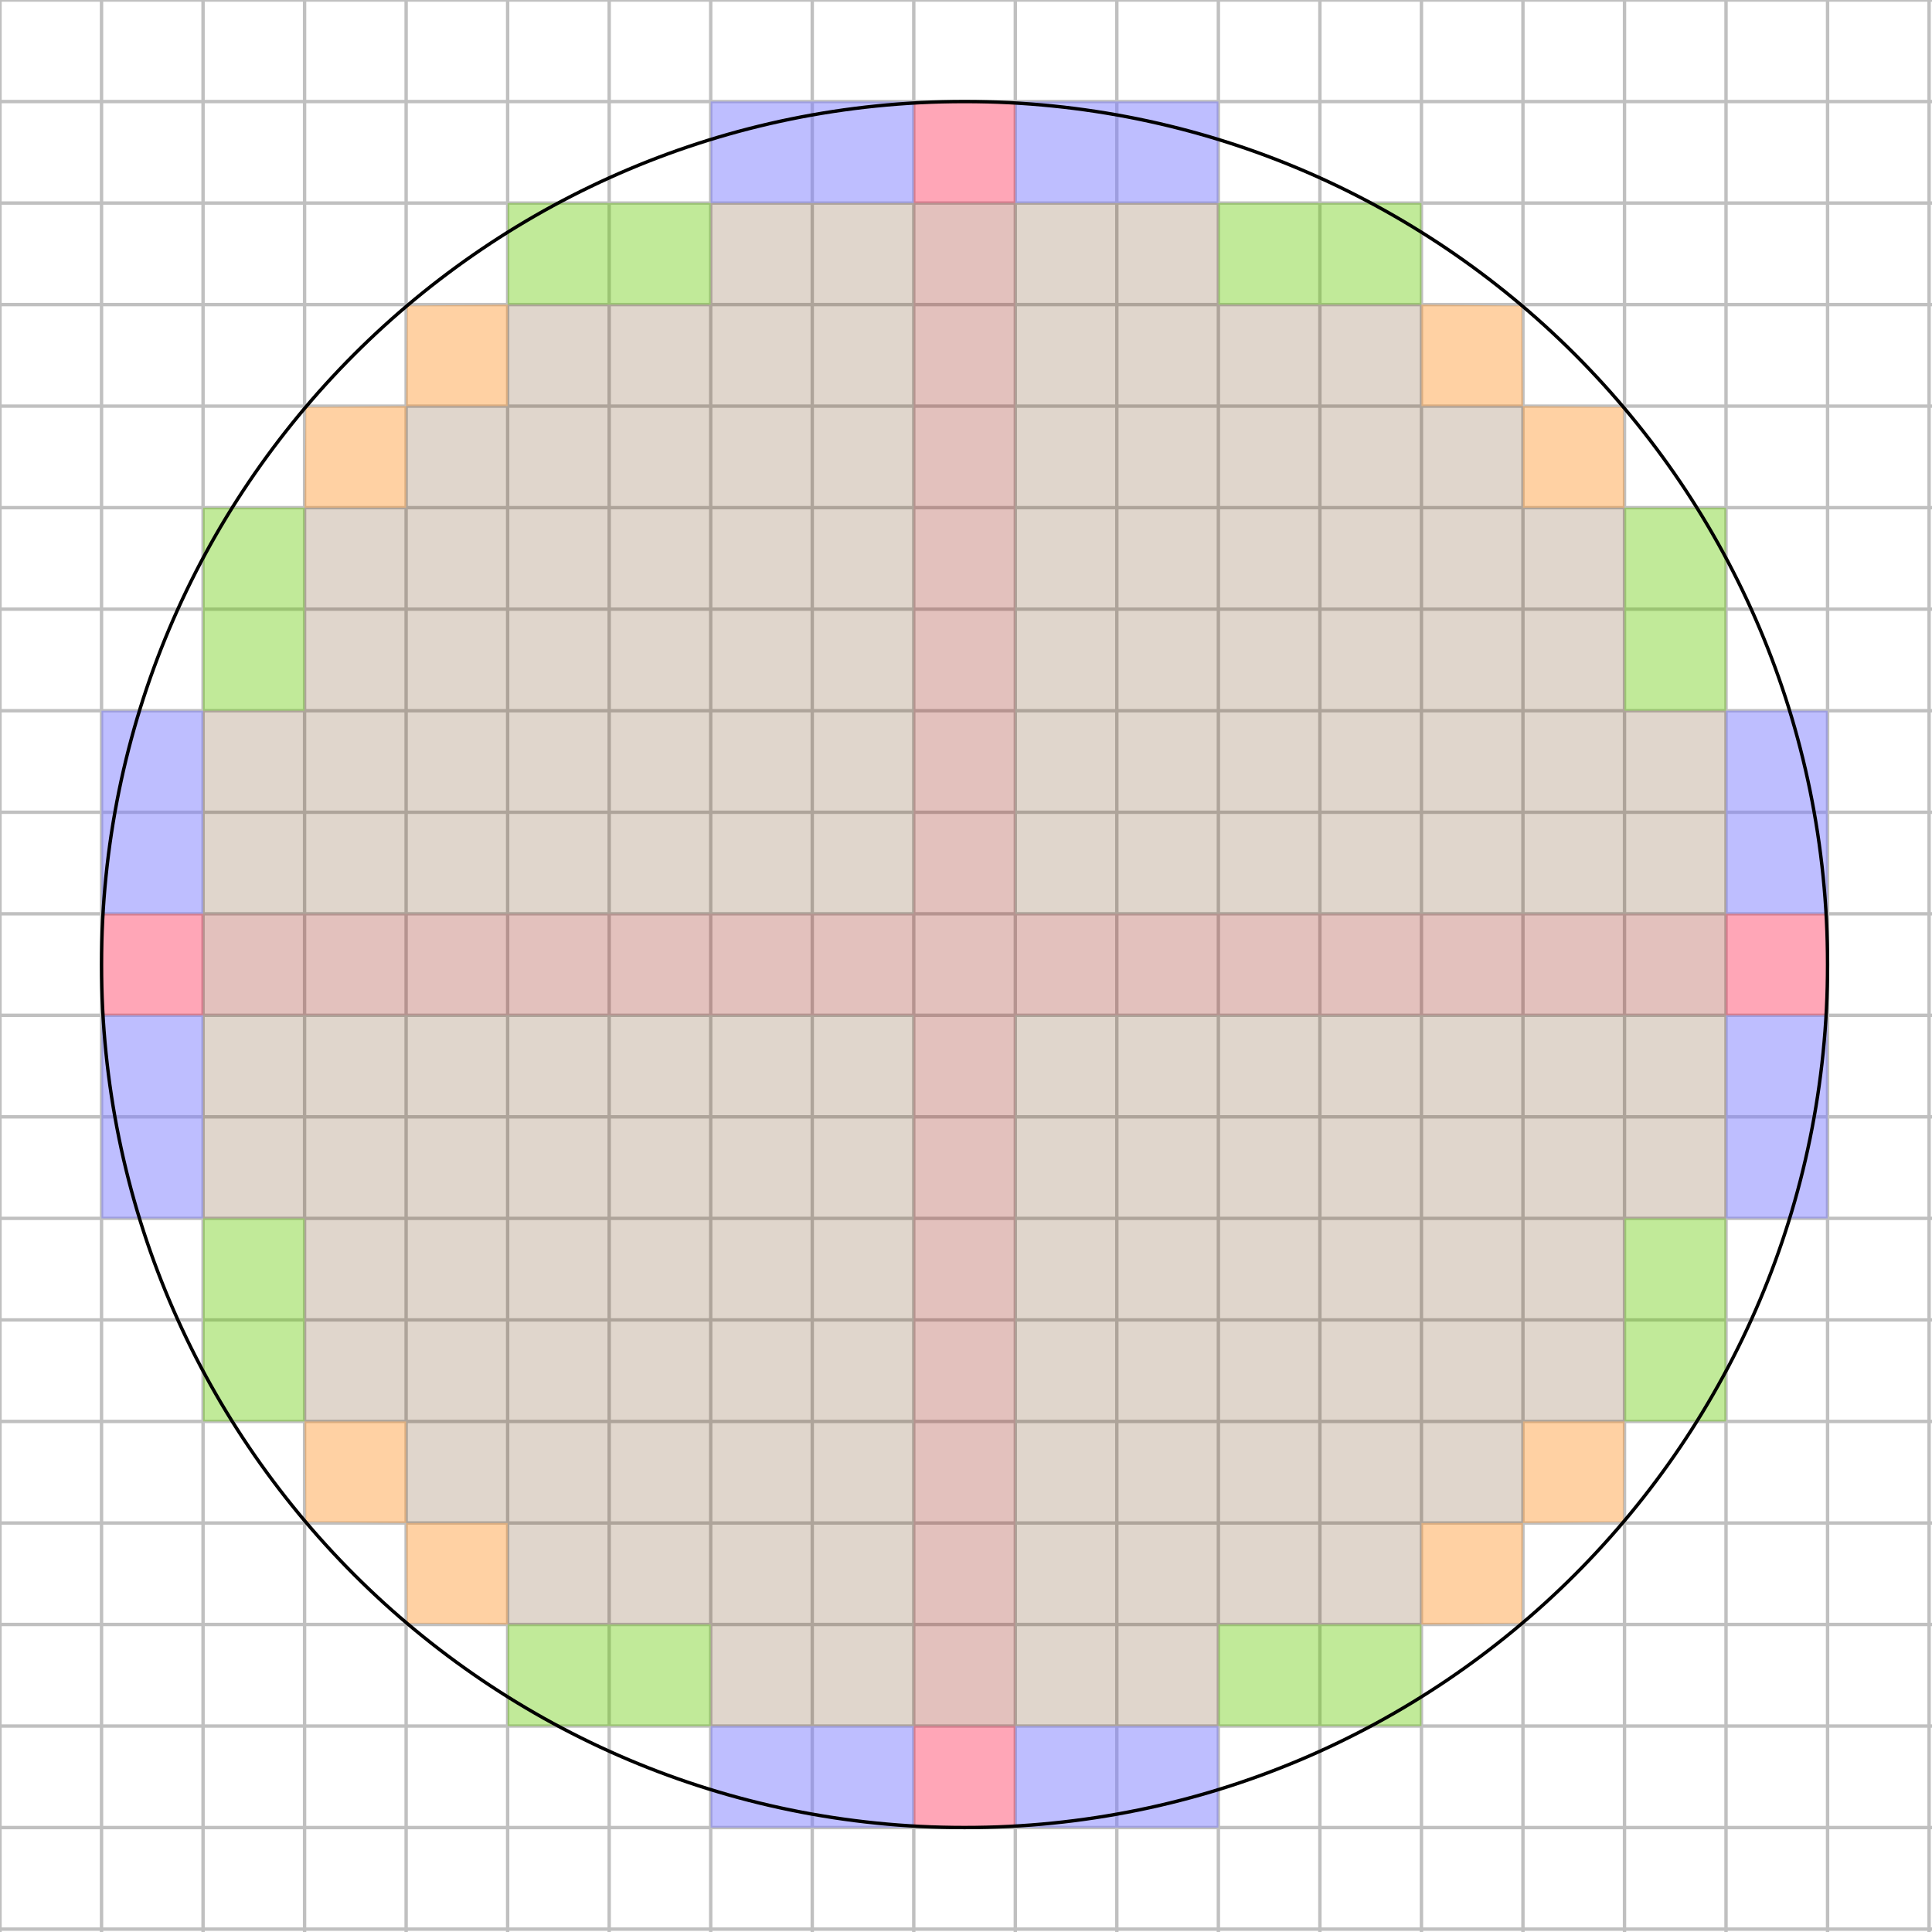 <?xml version="1.0" encoding="ISO-8859-1" standalone="no"?>

<svg 
     version="1.1"
     baseProfile="full"
     xmlns="http://www.w3.org/2000/svg"
     xmlns:xlink="http://www.w3.org/1999/xlink"
     xmlns:ev="http://www.w3.org/2001/xml-events"
     width="15.25cm"
     height="15.25cm"
     viewBox="0 0 570 570"
     >
<title>

</title>
<g stroke-linejoin="miter" stroke-dashoffset="0" stroke-dasharray="none" stroke-width="1" stroke-miterlimit="10.000" stroke-linecap="square">
<g transform="matrix(1, 0, 0, 1, -119.03, -51.134)">
<clipPath id="clip2f9fef1c-bd59-4b96-a3de-fbc8d031db8b">
  <path d="M 119.03 51.134 L 119.03 622.13 L 690.03 622.13 L 690.03 51.134 z"/>
</clipPath>
<g clip-path="url(#clip1)">
<g stroke-linejoin="round" stroke-linecap="round" fill="none" stroke-opacity="1" stroke="#c0c0c0">
  <path d="M 29.165 0 L 29.165 667.00"/>
</g> <!-- drawing style -->
</g> <!-- clip1 -->
</g> <!-- transform -->
<g transform="matrix(1, 0, 0, 1, -119.03, -51.134)">
<clipPath id="clipac7e18ec-954a-4763-b111-9cb7a0ea0db7">
  <path d="M 119.03 51.134 L 119.03 622.13 L 690.03 622.13 L 690.03 51.134 z"/>
</clipPath>
<g clip-path="url(#clip2)">
<g stroke-linejoin="round" stroke-linecap="round" fill="none" stroke-opacity="1" stroke="#c0c0c0">
  <path d="M 29.165 0 L 29.165 667.00"/>
</g> <!-- drawing style -->
</g> <!-- clip2 -->
</g> <!-- transform -->
<g transform="matrix(1, 0, 0, 1, -119.03, -51.134)">
<clipPath id="clipf5215e75-d8a5-4ca7-9282-029e4250404e">
  <path d="M 119.03 51.134 L 119.03 622.13 L 690.03 622.13 L 690.03 51.134 z"/>
</clipPath>
<g clip-path="url(#clip3)">
<g stroke-linejoin="round" stroke-linecap="round" fill="none" stroke-opacity="1" stroke="#c0c0c0">
  <path d="M 59.120 0 L 59.120 667.00"/>
</g> <!-- drawing style -->
</g> <!-- clip3 -->
</g> <!-- transform -->
<g transform="matrix(1, 0, 0, 1, -119.03, -51.134)">
<clipPath id="clipaca82d6b-e960-48c3-a874-822d32ba5f57">
  <path d="M 119.03 51.134 L 119.03 622.13 L 690.03 622.13 L 690.03 51.134 z"/>
</clipPath>
<g clip-path="url(#clip4)">
<g stroke-linejoin="round" stroke-linecap="round" fill="none" stroke-opacity="1" stroke="#c0c0c0">
  <path d="M 89.075 0 L 89.075 667.00"/>
</g> <!-- drawing style -->
</g> <!-- clip4 -->
</g> <!-- transform -->
<g transform="matrix(1, 0, 0, 1, -119.03, -51.134)">
<clipPath id="clipb36957e6-8655-4981-bb9d-2da8aa8bea0a">
  <path d="M 119.03 51.134 L 119.03 622.13 L 690.03 622.13 L 690.03 51.134 z"/>
</clipPath>
<g clip-path="url(#clip5)">
<g stroke-linejoin="round" stroke-linecap="round" fill="none" stroke-opacity="1" stroke="#c0c0c0">
  <path d="M 119.03 0 L 119.03 667.00"/>
</g> <!-- drawing style -->
</g> <!-- clip5 -->
</g> <!-- transform -->
<g transform="matrix(1, 0, 0, 1, -119.03, -51.134)">
<clipPath id="clipe8538e18-6ef3-445e-9487-332aeecc2efb">
  <path d="M 119.03 51.134 L 119.03 622.13 L 690.03 622.13 L 690.03 51.134 z"/>
</clipPath>
<g clip-path="url(#clip6)">
<g stroke-linejoin="round" stroke-linecap="round" fill="none" stroke-opacity="1" stroke="#c0c0c0">
  <path d="M 148.98 0 L 148.98 667.00"/>
</g> <!-- drawing style -->
</g> <!-- clip6 -->
</g> <!-- transform -->
<g transform="matrix(1, 0, 0, 1, -119.03, -51.134)">
<clipPath id="clip38d28d8c-3eea-4f9e-a009-b1a739459d5d">
  <path d="M 119.03 51.134 L 119.03 622.13 L 690.03 622.13 L 690.03 51.134 z"/>
</clipPath>
<g clip-path="url(#clip7)">
<g stroke-linejoin="round" stroke-linecap="round" fill="none" stroke-opacity="1" stroke="#c0c0c0">
  <path d="M 178.94 0 L 178.94 667.00"/>
</g> <!-- drawing style -->
</g> <!-- clip7 -->
</g> <!-- transform -->
<g transform="matrix(1, 0, 0, 1, -119.03, -51.134)">
<clipPath id="clip1df8bf58-2ebd-4359-94c4-cc96a26b5f9d">
  <path d="M 119.03 51.134 L 119.03 622.13 L 690.03 622.13 L 690.03 51.134 z"/>
</clipPath>
<g clip-path="url(#clip8)">
<g stroke-linejoin="round" stroke-linecap="round" fill="none" stroke-opacity="1" stroke="#c0c0c0">
  <path d="M 208.89 0 L 208.89 667.00"/>
</g> <!-- drawing style -->
</g> <!-- clip8 -->
</g> <!-- transform -->
<g transform="matrix(1, 0, 0, 1, -119.03, -51.134)">
<clipPath id="clip8402a32d-2a49-49a5-add9-2419db0f03f6">
  <path d="M 119.03 51.134 L 119.03 622.13 L 690.03 622.13 L 690.03 51.134 z"/>
</clipPath>
<g clip-path="url(#clip9)">
<g stroke-linejoin="round" stroke-linecap="round" fill="none" stroke-opacity="1" stroke="#c0c0c0">
  <path d="M 238.85 0 L 238.85 667.00"/>
</g> <!-- drawing style -->
</g> <!-- clip9 -->
</g> <!-- transform -->
<g transform="matrix(1, 0, 0, 1, -119.03, -51.134)">
<clipPath id="clip5f8af25c-4233-489e-b140-8a2f3838960f">
  <path d="M 119.03 51.134 L 119.03 622.13 L 690.03 622.13 L 690.03 51.134 z"/>
</clipPath>
<g clip-path="url(#clip10)">
<g stroke-linejoin="round" stroke-linecap="round" fill="none" stroke-opacity="1" stroke="#c0c0c0">
  <path d="M 268.80 0 L 268.80 667.00"/>
</g> <!-- drawing style -->
</g> <!-- clip10 -->
</g> <!-- transform -->
<g transform="matrix(1, 0, 0, 1, -119.03, -51.134)">
<clipPath id="clip5c6e42e7-6423-419a-8783-e6ff0f475c03">
  <path d="M 119.03 51.134 L 119.03 622.13 L 690.03 622.13 L 690.03 51.134 z"/>
</clipPath>
<g clip-path="url(#clip11)">
<g stroke-linejoin="round" stroke-linecap="round" fill="none" stroke-opacity="1" stroke="#c0c0c0">
  <path d="M 298.76 0 L 298.76 667.00"/>
</g> <!-- drawing style -->
</g> <!-- clip11 -->
</g> <!-- transform -->
<g transform="matrix(1, 0, 0, 1, -119.03, -51.134)">
<clipPath id="clipbf2f82d5-600e-4fce-9e50-c31de8aca3f7">
  <path d="M 119.03 51.134 L 119.03 622.13 L 690.03 622.13 L 690.03 51.134 z"/>
</clipPath>
<g clip-path="url(#clip12)">
<g stroke-linejoin="round" stroke-linecap="round" fill="none" stroke-opacity="1" stroke="#c0c0c0">
  <path d="M 328.71 0 L 328.71 667.00"/>
</g> <!-- drawing style -->
</g> <!-- clip12 -->
</g> <!-- transform -->
<g transform="matrix(1, 0, 0, 1, -119.03, -51.134)">
<clipPath id="clip9cb1bc14-2fdc-4bba-bd01-2ec374cf372b">
  <path d="M 119.03 51.134 L 119.03 622.13 L 690.03 622.13 L 690.03 51.134 z"/>
</clipPath>
<g clip-path="url(#clip13)">
<g stroke-linejoin="round" stroke-linecap="round" fill="none" stroke-opacity="1" stroke="#c0c0c0">
  <path d="M 358.67 0 L 358.67 667.00"/>
</g> <!-- drawing style -->
</g> <!-- clip13 -->
</g> <!-- transform -->
<g transform="matrix(1, 0, 0, 1, -119.03, -51.134)">
<clipPath id="clip424713f2-e9c7-4164-92b7-972a3ff213a1">
  <path d="M 119.03 51.134 L 119.03 622.13 L 690.03 622.13 L 690.03 51.134 z"/>
</clipPath>
<g clip-path="url(#clip14)">
<g stroke-linejoin="round" stroke-linecap="round" fill="none" stroke-opacity="1" stroke="#c0c0c0">
  <path d="M 388.62 0 L 388.62 667.00"/>
</g> <!-- drawing style -->
</g> <!-- clip14 -->
</g> <!-- transform -->
<g transform="matrix(1, 0, 0, 1, -119.03, -51.134)">
<clipPath id="clip91d2e7bf-e79e-440a-9cb1-67a9702c3266">
  <path d="M 119.03 51.134 L 119.03 622.13 L 690.03 622.13 L 690.03 51.134 z"/>
</clipPath>
<g clip-path="url(#clip15)">
<g stroke-linejoin="round" stroke-linecap="round" fill="none" stroke-opacity="1" stroke="#c0c0c0">
  <path d="M 418.58 0 L 418.58 667.00"/>
</g> <!-- drawing style -->
</g> <!-- clip15 -->
</g> <!-- transform -->
<g transform="matrix(1, 0, 0, 1, -119.03, -51.134)">
<clipPath id="clip4b338c77-d696-46c0-bcd4-8b57dd846c1f">
  <path d="M 119.03 51.134 L 119.03 622.13 L 690.03 622.13 L 690.03 51.134 z"/>
</clipPath>
<g clip-path="url(#clip16)">
<g stroke-linejoin="round" stroke-linecap="round" fill="none" stroke-opacity="1" stroke="#c0c0c0">
  <path d="M 448.53 0 L 448.53 667.00"/>
</g> <!-- drawing style -->
</g> <!-- clip16 -->
</g> <!-- transform -->
<g transform="matrix(1, 0, 0, 1, -119.03, -51.134)">
<clipPath id="clip7dd41eec-dc2b-4498-b327-4f2f3a2dabfa">
  <path d="M 119.03 51.134 L 119.03 622.13 L 690.03 622.13 L 690.03 51.134 z"/>
</clipPath>
<g clip-path="url(#clip17)">
<g stroke-linejoin="round" stroke-linecap="round" fill="none" stroke-opacity="1" stroke="#c0c0c0">
  <path d="M 478.49 0 L 478.49 667.00"/>
</g> <!-- drawing style -->
</g> <!-- clip17 -->
</g> <!-- transform -->
<g transform="matrix(1, 0, 0, 1, -119.03, -51.134)">
<clipPath id="clip57da2e55-0f52-4234-a5cd-2f016764dd97">
  <path d="M 119.03 51.134 L 119.03 622.13 L 690.03 622.13 L 690.03 51.134 z"/>
</clipPath>
<g clip-path="url(#clip18)">
<g stroke-linejoin="round" stroke-linecap="round" fill="none" stroke-opacity="1" stroke="#c0c0c0">
  <path d="M 508.44 0 L 508.44 667.00"/>
</g> <!-- drawing style -->
</g> <!-- clip18 -->
</g> <!-- transform -->
<g transform="matrix(1, 0, 0, 1, -119.03, -51.134)">
<clipPath id="clip4ffd0e75-1564-480d-8e25-72dab06c70fa">
  <path d="M 119.03 51.134 L 119.03 622.13 L 690.03 622.13 L 690.03 51.134 z"/>
</clipPath>
<g clip-path="url(#clip19)">
<g stroke-linejoin="round" stroke-linecap="round" fill="none" stroke-opacity="1" stroke="#c0c0c0">
  <path d="M 538.40 0 L 538.40 667.00"/>
</g> <!-- drawing style -->
</g> <!-- clip19 -->
</g> <!-- transform -->
<g transform="matrix(1, 0, 0, 1, -119.03, -51.134)">
<clipPath id="clipcead3dbd-8282-4315-b6a8-a619f077823d">
  <path d="M 119.03 51.134 L 119.03 622.13 L 690.03 622.13 L 690.03 51.134 z"/>
</clipPath>
<g clip-path="url(#clip20)">
<g stroke-linejoin="round" stroke-linecap="round" fill="none" stroke-opacity="1" stroke="#c0c0c0">
  <path d="M 568.35 0 L 568.35 667.00"/>
</g> <!-- drawing style -->
</g> <!-- clip20 -->
</g> <!-- transform -->
<g transform="matrix(1, 0, 0, 1, -119.03, -51.134)">
<clipPath id="clip4c4483cd-c75f-4086-81ed-29121f2cdb15">
  <path d="M 119.03 51.134 L 119.03 622.13 L 690.03 622.13 L 690.03 51.134 z"/>
</clipPath>
<g clip-path="url(#clip21)">
<g stroke-linejoin="round" stroke-linecap="round" fill="none" stroke-opacity="1" stroke="#c0c0c0">
  <path d="M 598.31 0 L 598.31 667.00"/>
</g> <!-- drawing style -->
</g> <!-- clip21 -->
</g> <!-- transform -->
<g transform="matrix(1, 0, 0, 1, -119.03, -51.134)">
<clipPath id="clip3df530d2-08ab-480e-8408-25d57caca2e5">
  <path d="M 119.03 51.134 L 119.03 622.13 L 690.03 622.13 L 690.03 51.134 z"/>
</clipPath>
<g clip-path="url(#clip22)">
<g stroke-linejoin="round" stroke-linecap="round" fill="none" stroke-opacity="1" stroke="#c0c0c0">
  <path d="M 628.26 0 L 628.26 667.00"/>
</g> <!-- drawing style -->
</g> <!-- clip22 -->
</g> <!-- transform -->
<g transform="matrix(1, 0, 0, 1, -119.03, -51.134)">
<clipPath id="clip644cca67-110b-4bba-9ba7-985b41048502">
  <path d="M 119.03 51.134 L 119.03 622.13 L 690.03 622.13 L 690.03 51.134 z"/>
</clipPath>
<g clip-path="url(#clip23)">
<g stroke-linejoin="round" stroke-linecap="round" fill="none" stroke-opacity="1" stroke="#c0c0c0">
  <path d="M 658.22 0 L 658.22 667.00"/>
</g> <!-- drawing style -->
</g> <!-- clip23 -->
</g> <!-- transform -->
<g transform="matrix(1, 0, 0, 1, -119.03, -51.134)">
<clipPath id="clipc928fd44-c7f8-4f6f-b91e-5289f8212657">
  <path d="M 119.03 51.134 L 119.03 622.13 L 690.03 622.13 L 690.03 51.134 z"/>
</clipPath>
<g clip-path="url(#clip24)">
<g stroke-linejoin="round" stroke-linecap="round" fill="none" stroke-opacity="1" stroke="#c0c0c0">
  <path d="M 688.17 0 L 688.17 667.00"/>
</g> <!-- drawing style -->
</g> <!-- clip24 -->
</g> <!-- transform -->
<g transform="matrix(1, 0, 0, 1, -119.03, -51.134)">
<clipPath id="clipc69ee4a0-e6b0-4a7e-86b9-b4d1466b0bdc">
  <path d="M 119.03 51.134 L 119.03 622.13 L 690.03 622.13 L 690.03 51.134 z"/>
</clipPath>
<g clip-path="url(#clip25)">
<g stroke-linejoin="round" stroke-linecap="round" fill="none" stroke-opacity="1" stroke="#c0c0c0">
  <path d="M 718.13 0 L 718.13 667.00"/>
</g> <!-- drawing style -->
</g> <!-- clip25 -->
</g> <!-- transform -->
<g transform="matrix(1, 0, 0, 1, -119.03, -51.134)">
<clipPath id="clipa68a9c1f-862e-444d-a3b1-c5a7e6ec51c0">
  <path d="M 119.03 51.134 L 119.03 622.13 L 690.03 622.13 L 690.03 51.134 z"/>
</clipPath>
<g clip-path="url(#clip26)">
<g stroke-linejoin="round" stroke-linecap="round" fill="none" stroke-opacity="1" stroke="#c0c0c0">
  <path d="M 748.08 0 L 748.08 667.00"/>
</g> <!-- drawing style -->
</g> <!-- clip26 -->
</g> <!-- transform -->
<g transform="matrix(1, 0, 0, 1, -119.03, -51.134)">
<clipPath id="clip85771683-1d08-4d02-a852-93935c5bfb36">
  <path d="M 119.03 51.134 L 119.03 622.13 L 690.03 622.13 L 690.03 51.134 z"/>
</clipPath>
<g clip-path="url(#clip27)">
<g stroke-linejoin="round" stroke-linecap="round" fill="none" stroke-opacity="1" stroke="#c0c0c0">
  <path d="M 778.04 0 L 778.04 667.00"/>
</g> <!-- drawing style -->
</g> <!-- clip27 -->
</g> <!-- transform -->
<g transform="matrix(1, 0, 0, 1, -119.03, -51.134)">
<clipPath id="clipa99c08a3-d38e-4d7b-a5ce-74bcd8d6d508">
  <path d="M 119.03 51.134 L 119.03 622.13 L 690.03 622.13 L 690.03 51.134 z"/>
</clipPath>
<g clip-path="url(#clip28)">
<g stroke-linejoin="round" stroke-linecap="round" fill="none" stroke-opacity="1" stroke="#c0c0c0">
  <path d="M 807.99 0 L 807.99 667.00"/>
</g> <!-- drawing style -->
</g> <!-- clip28 -->
</g> <!-- transform -->
<g transform="matrix(1, 0, 0, 1, -119.03, -51.134)">
<clipPath id="clipe1ea1e7e-abc8-4633-b2e7-4cd767c1f82a">
  <path d="M 119.03 51.134 L 119.03 622.13 L 690.03 622.13 L 690.03 51.134 z"/>
</clipPath>
<g clip-path="url(#clip29)">
<g stroke-linejoin="round" stroke-linecap="round" fill="none" stroke-opacity="1" stroke="#c0c0c0">
  <path d="M 837.95 0 L 837.95 667.00"/>
</g> <!-- drawing style -->
</g> <!-- clip29 -->
</g> <!-- transform -->
<g transform="matrix(1, 0, 0, 1, -119.03, -51.134)">
<clipPath id="clip1c32efec-7d2d-4c6a-87cd-2da61384ebe8">
  <path d="M 119.03 51.134 L 119.03 622.13 L 690.03 622.13 L 690.03 51.134 z"/>
</clipPath>
<g clip-path="url(#clip30)">
<g stroke-linejoin="round" stroke-linecap="round" fill="none" stroke-opacity="1" stroke="#c0c0c0">
  <path d="M 867.90 0 L 867.90 667.00"/>
</g> <!-- drawing style -->
</g> <!-- clip30 -->
</g> <!-- transform -->
<g transform="matrix(1, 0, 0, 1, -119.03, -51.134)">
<clipPath id="clip5fd1d545-ac89-49bc-80e6-4dfd726214b1">
  <path d="M 119.03 51.134 L 119.03 622.13 L 690.03 622.13 L 690.03 51.134 z"/>
</clipPath>
<g clip-path="url(#clip31)">
<g stroke-linejoin="round" stroke-linecap="round" fill="none" stroke-opacity="1" stroke="#c0c0c0">
  <path d="M 897.86 0 L 897.86 667.00"/>
</g> <!-- drawing style -->
</g> <!-- clip31 -->
</g> <!-- transform -->
<g transform="matrix(1, 0, 0, 1, -119.03, -51.134)">
<clipPath id="clipbb54076e-a095-4dcc-a860-3bf13e02a6c1">
  <path d="M 119.03 51.134 L 119.03 622.13 L 690.03 622.13 L 690.03 51.134 z"/>
</clipPath>
<g clip-path="url(#clip32)">
<g stroke-linejoin="round" stroke-linecap="round" fill="none" stroke-opacity="1" stroke="#c0c0c0">
  <path d="M 927.81 0 L 927.81 667.00"/>
</g> <!-- drawing style -->
</g> <!-- clip32 -->
</g> <!-- transform -->
<g transform="matrix(1, 0, 0, 1, -119.03, -51.134)">
<clipPath id="clipfa1d03d2-da47-43ab-99a5-f92026641bc9">
  <path d="M 119.03 51.134 L 119.03 622.13 L 690.03 622.13 L 690.03 51.134 z"/>
</clipPath>
<g clip-path="url(#clip33)">
<g stroke-linejoin="round" stroke-linecap="round" fill="none" stroke-opacity="1" stroke="#c0c0c0">
  <path d="M 957.77 0 L 957.77 667.00"/>
</g> <!-- drawing style -->
</g> <!-- clip33 -->
</g> <!-- transform -->
<g transform="matrix(1, 0, 0, 1, -119.03, -51.134)">
<clipPath id="clip4936e9ac-40a7-4b0e-b158-3a6c3a395e33">
  <path d="M 119.03 51.134 L 119.03 622.13 L 690.03 622.13 L 690.03 51.134 z"/>
</clipPath>
<g clip-path="url(#clip34)">
<g stroke-linejoin="round" stroke-linecap="round" fill="none" stroke-opacity="1" stroke="#c0c0c0">
  <path d="M 987.73 0 L 987.73 667.00"/>
</g> <!-- drawing style -->
</g> <!-- clip34 -->
</g> <!-- transform -->
<g transform="matrix(1, 0, 0, 1, -119.03, -51.134)">
<clipPath id="clipe4732239-00c3-4458-9ef4-de684a0495ce">
  <path d="M 119.03 51.134 L 119.03 622.13 L 690.03 622.13 L 690.03 51.134 z"/>
</clipPath>
<g clip-path="url(#clip35)">
<g stroke-linejoin="round" stroke-linecap="round" fill="none" stroke-opacity="1" stroke="#c0c0c0">
  <path d="M 1017.7 0 L 1017.7 667.00"/>
</g> <!-- drawing style -->
</g> <!-- clip35 -->
</g> <!-- transform -->
<g transform="matrix(1, 0, 0, 1, -119.03, -51.134)">
<clipPath id="clip3340dad0-ff2f-4971-a75d-bf42d3d0c728">
  <path d="M 119.03 51.134 L 119.03 622.13 L 690.03 622.13 L 690.03 51.134 z"/>
</clipPath>
<g clip-path="url(#clip36)">
<g stroke-linejoin="round" stroke-linecap="round" fill="none" stroke-opacity="1" stroke="#c0c0c0">
  <path d="M 0 21.179 L 1030.0 21.179"/>
</g> <!-- drawing style -->
</g> <!-- clip36 -->
</g> <!-- transform -->
<g transform="matrix(1, 0, 0, 1, -119.03, -51.134)">
<clipPath id="clip3e0a1c07-1485-42c5-8272-9034bdd90b29">
  <path d="M 119.03 51.134 L 119.03 622.13 L 690.03 622.13 L 690.03 51.134 z"/>
</clipPath>
<g clip-path="url(#clip37)">
<g stroke-linejoin="round" stroke-linecap="round" fill="none" stroke-opacity="1" stroke="#c0c0c0">
  <path d="M 0 21.179 L 1030.0 21.179"/>
</g> <!-- drawing style -->
</g> <!-- clip37 -->
</g> <!-- transform -->
<g transform="matrix(1, 0, 0, 1, -119.03, -51.134)">
<clipPath id="clipf8fba2c7-134c-4ad3-b1d1-289538d7ea2b">
  <path d="M 119.03 51.134 L 119.03 622.13 L 690.03 622.13 L 690.03 51.134 z"/>
</clipPath>
<g clip-path="url(#clip38)">
<g stroke-linejoin="round" stroke-linecap="round" fill="none" stroke-opacity="1" stroke="#c0c0c0">
  <path d="M 0 51.134 L 1030.0 51.134"/>
</g> <!-- drawing style -->
</g> <!-- clip38 -->
</g> <!-- transform -->
<g transform="matrix(1, 0, 0, 1, -119.03, -51.134)">
<clipPath id="clipfc4c70cc-ff54-4c14-822a-35a13e94c79b">
  <path d="M 119.03 51.134 L 119.03 622.13 L 690.03 622.13 L 690.03 51.134 z"/>
</clipPath>
<g clip-path="url(#clip39)">
<g stroke-linejoin="round" stroke-linecap="round" fill="none" stroke-opacity="1" stroke="#c0c0c0">
  <path d="M 0 81.089 L 1030.0 81.089"/>
</g> <!-- drawing style -->
</g> <!-- clip39 -->
</g> <!-- transform -->
<g transform="matrix(1, 0, 0, 1, -119.03, -51.134)">
<clipPath id="clipa48a7a56-c5fd-4940-bc2d-899d1963c9f4">
  <path d="M 119.03 51.134 L 119.03 622.13 L 690.03 622.13 L 690.03 51.134 z"/>
</clipPath>
<g clip-path="url(#clip40)">
<g stroke-linejoin="round" stroke-linecap="round" fill="none" stroke-opacity="1" stroke="#c0c0c0">
  <path d="M 0 111.04 L 1030.0 111.04"/>
</g> <!-- drawing style -->
</g> <!-- clip40 -->
</g> <!-- transform -->
<g transform="matrix(1, 0, 0, 1, -119.03, -51.134)">
<clipPath id="clipe7893653-5277-4aea-8aa8-dd4ce001fad5">
  <path d="M 119.03 51.134 L 119.03 622.13 L 690.03 622.13 L 690.03 51.134 z"/>
</clipPath>
<g clip-path="url(#clip41)">
<g stroke-linejoin="round" stroke-linecap="round" fill="none" stroke-opacity="1" stroke="#c0c0c0">
  <path d="M 0 141.00 L 1030.0 141.00"/>
</g> <!-- drawing style -->
</g> <!-- clip41 -->
</g> <!-- transform -->
<g transform="matrix(1, 0, 0, 1, -119.03, -51.134)">
<clipPath id="clipecfd07db-c493-4130-a708-e4bfcce473d9">
  <path d="M 119.03 51.134 L 119.03 622.13 L 690.03 622.13 L 690.03 51.134 z"/>
</clipPath>
<g clip-path="url(#clip42)">
<g stroke-linejoin="round" stroke-linecap="round" fill="none" stroke-opacity="1" stroke="#c0c0c0">
  <path d="M 0 170.95 L 1030.0 170.95"/>
</g> <!-- drawing style -->
</g> <!-- clip42 -->
</g> <!-- transform -->
<g transform="matrix(1, 0, 0, 1, -119.03, -51.134)">
<clipPath id="clipbb4a02a9-29e3-44f9-b748-12388b3e0e9e">
  <path d="M 119.03 51.134 L 119.03 622.13 L 690.03 622.13 L 690.03 51.134 z"/>
</clipPath>
<g clip-path="url(#clip43)">
<g stroke-linejoin="round" stroke-linecap="round" fill="none" stroke-opacity="1" stroke="#c0c0c0">
  <path d="M 0 200.91 L 1030.0 200.91"/>
</g> <!-- drawing style -->
</g> <!-- clip43 -->
</g> <!-- transform -->
<g transform="matrix(1, 0, 0, 1, -119.03, -51.134)">
<clipPath id="clip13c3cf6c-45d0-410b-a301-79baa1cbfd23">
  <path d="M 119.03 51.134 L 119.03 622.13 L 690.03 622.13 L 690.03 51.134 z"/>
</clipPath>
<g clip-path="url(#clip44)">
<g stroke-linejoin="round" stroke-linecap="round" fill="none" stroke-opacity="1" stroke="#c0c0c0">
  <path d="M 0 230.86 L 1030.0 230.86"/>
</g> <!-- drawing style -->
</g> <!-- clip44 -->
</g> <!-- transform -->
<g transform="matrix(1, 0, 0, 1, -119.03, -51.134)">
<clipPath id="clip7ac6825b-1aec-4d73-a7dd-5edfe1160c51">
  <path d="M 119.03 51.134 L 119.03 622.13 L 690.03 622.13 L 690.03 51.134 z"/>
</clipPath>
<g clip-path="url(#clip45)">
<g stroke-linejoin="round" stroke-linecap="round" fill="none" stroke-opacity="1" stroke="#c0c0c0">
  <path d="M 0 260.82 L 1030.0 260.82"/>
</g> <!-- drawing style -->
</g> <!-- clip45 -->
</g> <!-- transform -->
<g transform="matrix(1, 0, 0, 1, -119.03, -51.134)">
<clipPath id="clipae49c598-9c4d-4c3d-a4e4-4b9c94b2efb7">
  <path d="M 119.03 51.134 L 119.03 622.13 L 690.03 622.13 L 690.03 51.134 z"/>
</clipPath>
<g clip-path="url(#clip46)">
<g stroke-linejoin="round" stroke-linecap="round" fill="none" stroke-opacity="1" stroke="#c0c0c0">
  <path d="M 0 290.77 L 1030.0 290.77"/>
</g> <!-- drawing style -->
</g> <!-- clip46 -->
</g> <!-- transform -->
<g transform="matrix(1, 0, 0, 1, -119.03, -51.134)">
<clipPath id="clipdd8b9ad2-6a4b-4974-a106-a97e403a2d08">
  <path d="M 119.03 51.134 L 119.03 622.13 L 690.03 622.13 L 690.03 51.134 z"/>
</clipPath>
<g clip-path="url(#clip47)">
<g stroke-linejoin="round" stroke-linecap="round" fill="none" stroke-opacity="1" stroke="#c0c0c0">
  <path d="M 0 320.73 L 1030.0 320.73"/>
</g> <!-- drawing style -->
</g> <!-- clip47 -->
</g> <!-- transform -->
<g transform="matrix(1, 0, 0, 1, -119.03, -51.134)">
<clipPath id="clip6eea9900-f49a-417f-b42d-6880dda60ddf">
  <path d="M 119.03 51.134 L 119.03 622.13 L 690.03 622.13 L 690.03 51.134 z"/>
</clipPath>
<g clip-path="url(#clip48)">
<g stroke-linejoin="round" stroke-linecap="round" fill="none" stroke-opacity="1" stroke="#c0c0c0">
  <path d="M 0 350.68 L 1030.0 350.68"/>
</g> <!-- drawing style -->
</g> <!-- clip48 -->
</g> <!-- transform -->
<g transform="matrix(1, 0, 0, 1, -119.03, -51.134)">
<clipPath id="clipad3634c4-7655-4074-baf0-fcb4a997abcf">
  <path d="M 119.03 51.134 L 119.03 622.13 L 690.03 622.13 L 690.03 51.134 z"/>
</clipPath>
<g clip-path="url(#clip49)">
<g stroke-linejoin="round" stroke-linecap="round" fill="none" stroke-opacity="1" stroke="#c0c0c0">
  <path d="M 0 380.64 L 1030.0 380.64"/>
</g> <!-- drawing style -->
</g> <!-- clip49 -->
</g> <!-- transform -->
<g transform="matrix(1, 0, 0, 1, -119.03, -51.134)">
<clipPath id="clipa3f09fcd-2322-45d0-bf73-4b956a234556">
  <path d="M 119.03 51.134 L 119.03 622.13 L 690.03 622.13 L 690.03 51.134 z"/>
</clipPath>
<g clip-path="url(#clip50)">
<g stroke-linejoin="round" stroke-linecap="round" fill="none" stroke-opacity="1" stroke="#c0c0c0">
  <path d="M 0 410.59 L 1030.0 410.59"/>
</g> <!-- drawing style -->
</g> <!-- clip50 -->
</g> <!-- transform -->
<g transform="matrix(1, 0, 0, 1, -119.03, -51.134)">
<clipPath id="clip7f00cff9-a0eb-47ce-af44-c8b39ac9bfea">
  <path d="M 119.03 51.134 L 119.03 622.13 L 690.03 622.13 L 690.03 51.134 z"/>
</clipPath>
<g clip-path="url(#clip51)">
<g stroke-linejoin="round" stroke-linecap="round" fill="none" stroke-opacity="1" stroke="#c0c0c0">
  <path d="M 0 440.55 L 1030.0 440.55"/>
</g> <!-- drawing style -->
</g> <!-- clip51 -->
</g> <!-- transform -->
<g transform="matrix(1, 0, 0, 1, -119.03, -51.134)">
<clipPath id="clip56d42819-f967-42c6-b013-63805bdd7304">
  <path d="M 119.03 51.134 L 119.03 622.13 L 690.03 622.13 L 690.03 51.134 z"/>
</clipPath>
<g clip-path="url(#clip52)">
<g stroke-linejoin="round" stroke-linecap="round" fill="none" stroke-opacity="1" stroke="#c0c0c0">
  <path d="M 0 470.50 L 1030.0 470.50"/>
</g> <!-- drawing style -->
</g> <!-- clip52 -->
</g> <!-- transform -->
<g transform="matrix(1, 0, 0, 1, -119.03, -51.134)">
<clipPath id="clip9f964924-df66-48b9-9b03-c6f291310027">
  <path d="M 119.03 51.134 L 119.03 622.13 L 690.03 622.13 L 690.03 51.134 z"/>
</clipPath>
<g clip-path="url(#clip53)">
<g stroke-linejoin="round" stroke-linecap="round" fill="none" stroke-opacity="1" stroke="#c0c0c0">
  <path d="M 0 500.46 L 1030.0 500.46"/>
</g> <!-- drawing style -->
</g> <!-- clip53 -->
</g> <!-- transform -->
<g transform="matrix(1, 0, 0, 1, -119.03, -51.134)">
<clipPath id="clipa4e852a1-2849-48b9-bc6a-974e296f1a78">
  <path d="M 119.03 51.134 L 119.03 622.13 L 690.03 622.13 L 690.03 51.134 z"/>
</clipPath>
<g clip-path="url(#clip54)">
<g stroke-linejoin="round" stroke-linecap="round" fill="none" stroke-opacity="1" stroke="#c0c0c0">
  <path d="M 0 530.41 L 1030.0 530.41"/>
</g> <!-- drawing style -->
</g> <!-- clip54 -->
</g> <!-- transform -->
<g transform="matrix(1, 0, 0, 1, -119.03, -51.134)">
<clipPath id="clipe2dd0875-231a-4826-9cc8-0605a72e7a1c">
  <path d="M 119.03 51.134 L 119.03 622.13 L 690.03 622.13 L 690.03 51.134 z"/>
</clipPath>
<g clip-path="url(#clip55)">
<g stroke-linejoin="round" stroke-linecap="round" fill="none" stroke-opacity="1" stroke="#c0c0c0">
  <path d="M 0 560.37 L 1030.0 560.37"/>
</g> <!-- drawing style -->
</g> <!-- clip55 -->
</g> <!-- transform -->
<g transform="matrix(1, 0, 0, 1, -119.03, -51.134)">
<clipPath id="clip13578d06-9ac6-4082-85d1-b75950b60d06">
  <path d="M 119.03 51.134 L 119.03 622.13 L 690.03 622.13 L 690.03 51.134 z"/>
</clipPath>
<g clip-path="url(#clip56)">
<g stroke-linejoin="round" stroke-linecap="round" fill="none" stroke-opacity="1" stroke="#c0c0c0">
  <path d="M 0 590.32 L 1030.0 590.32"/>
</g> <!-- drawing style -->
</g> <!-- clip56 -->
</g> <!-- transform -->
<g transform="matrix(1, 0, 0, 1, -119.03, -51.134)">
<clipPath id="clipad64eccd-36c7-4257-9039-0cb1bc41ba09">
  <path d="M 119.03 51.134 L 119.03 622.13 L 690.03 622.13 L 690.03 51.134 z"/>
</clipPath>
<g clip-path="url(#clip57)">
<g stroke-linejoin="round" stroke-linecap="round" fill="none" stroke-opacity="1" stroke="#c0c0c0">
  <path d="M 0 620.28 L 1030.0 620.28"/>
</g> <!-- drawing style -->
</g> <!-- clip57 -->
</g> <!-- transform -->
<g transform="matrix(1, 0, 0, 1, -119.03, -51.134)">
<clipPath id="clip0c9a765e-9f1e-4545-b719-af32e94ee02c">
  <path d="M 119.03 51.134 L 119.03 622.13 L 690.03 622.13 L 690.03 51.134 z"/>
</clipPath>
<g clip-path="url(#clip58)">
<g stroke-linejoin="round" stroke-linecap="round" fill="none" stroke-opacity="1" stroke="#c0c0c0">
  <path d="M 0 650.23 L 1030.0 650.23"/>
</g> <!-- drawing style -->
</g> <!-- clip58 -->
</g> <!-- transform -->
<g id="misc">
</g><!-- misc -->
<g id="layer0">
<g transform="matrix(1, 0, 0, 1, -119.03, -51.134)">
<clipPath id="clip7d7d9380-4ef8-48f8-bee8-b2ac4d910935">
  <path d="M 119.03 51.134 L 119.03 622.13 L 690.03 622.13 L 690.03 51.134 z"/>
</clipPath>
<g clip-path="url(#clip59)">
<g fill-opacity=".498" fill-rule="evenodd" stroke="none" fill="#7d7dff">
  <path d="M 388.62 111.04 L 388.62 81.089 L 328.71 81.089 L 328.71 111.04 z"/>
<title>Quadrilatère q21</title>
<desc>Quadrilatère q21: Polygone A_5, Z_4, W_4, B_5</desc>

</g> <!-- drawing style -->
</g> <!-- clip59 -->
</g> <!-- transform -->
<g transform="matrix(1, 0, 0, 1, -119.03, -51.134)">
<clipPath id="clip4fd77fdc-6430-4481-9629-3b03e24038e9">
  <path d="M 119.03 51.134 L 119.03 622.13 L 690.03 622.13 L 690.03 51.134 z"/>
</clipPath>
<g clip-path="url(#clip60)">
<g fill-opacity=".498" fill-rule="evenodd" stroke="none" fill="#7d7dff">
  <path d="M 418.58 111.04 L 418.58 81.089 L 478.49 81.089 L 478.49 111.04 z"/>
<title>Quadrilatère q22</title>
<desc>Quadrilatère q22: Polygone F_5, C_5, D_5, E_5</desc>

</g> <!-- drawing style -->
</g> <!-- clip60 -->
</g> <!-- transform -->
<g transform="matrix(1, 0, 0, 1, -119.03, -51.134)">
<clipPath id="clipbd4dd42a-2ec9-4334-b920-d37531b235a1">
  <path d="M 119.03 51.134 L 119.03 622.13 L 690.03 622.13 L 690.03 51.134 z"/>
</clipPath>
<g clip-path="url(#clip61)">
<g fill-opacity=".498" fill-rule="evenodd" stroke="none" fill="#7d7dff">
  <path d="M 148.98 260.82 L 178.94 260.82 L 178.94 320.73 L 148.98 320.73 z"/>
<title>Quadrilatère q23</title>
<desc>Quadrilatère q23: Polygone J_5, I_5, H_5, G_5</desc>

</g> <!-- drawing style -->
</g> <!-- clip61 -->
</g> <!-- transform -->
<g transform="matrix(1, 0, 0, 1, -119.03, -51.134)">
<clipPath id="clip3b7c890e-720d-468f-8aa4-5b2c6ea95fb6">
  <path d="M 119.03 51.134 L 119.03 622.13 L 690.03 622.13 L 690.03 51.134 z"/>
</clipPath>
<g clip-path="url(#clip62)">
<g fill-opacity=".498" fill-rule="evenodd" stroke="none" fill="#7d7dff">
  <path d="M 388.62 560.37 L 388.62 590.32 L 328.71 590.32 L 328.71 560.37 z"/>
<title>Quadrilatère q25</title>
<desc>Quadrilatère q25: Polygone O_5, P_5, Q_5, R_5</desc>

</g> <!-- drawing style -->
</g> <!-- clip62 -->
</g> <!-- transform -->
<g transform="matrix(1, 0, 0, 1, -119.03, -51.134)">
<clipPath id="clip67e4fee7-2a61-4737-aa1d-385800655d67">
  <path d="M 119.03 51.134 L 119.03 622.13 L 690.03 622.13 L 690.03 51.134 z"/>
</clipPath>
<g clip-path="url(#clip63)">
<g fill-opacity=".498" fill-rule="evenodd" stroke="none" fill="#7d7dff">
  <path d="M 418.58 560.37 L 418.58 590.32 L 478.49 590.32 L 478.49 560.37 z"/>
<title>Quadrilatère q26</title>
<desc>Quadrilatère q26: Polygone S_5, T_5, U_5, V_5</desc>

</g> <!-- drawing style -->
</g> <!-- clip63 -->
</g> <!-- transform -->
<g transform="matrix(1, 0, 0, 1, -119.03, -51.134)">
<clipPath id="clip6e3ba2f5-1487-4ef5-8215-81bc4bb089af">
  <path d="M 119.03 51.134 L 119.03 622.13 L 690.03 622.13 L 690.03 51.134 z"/>
</clipPath>
<g clip-path="url(#clip64)">
<g fill-opacity=".498" fill-rule="evenodd" stroke="none" fill="#7d7dff">
  <path d="M 628.26 350.68 L 658.22 350.68 L 658.22 410.59 L 628.26 410.59 z"/>
<title>Quadrilatère q27</title>
<desc>Quadrilatère q27: Polygone W_5, Z_5, A_6, B_6</desc>

</g> <!-- drawing style -->
</g> <!-- clip64 -->
</g> <!-- transform -->
<g transform="matrix(1, 0, 0, 1, -119.03, -51.134)">
<clipPath id="clipa0d69ec4-658d-41c0-afe4-75fb0d67b6fa">
  <path d="M 119.03 51.134 L 119.03 622.13 L 690.03 622.13 L 690.03 51.134 z"/>
</clipPath>
<g clip-path="url(#clip65)">
<g fill-opacity=".498" fill-rule="evenodd" stroke="none" fill="#7d7dff">
  <path d="M 628.26 320.73 L 658.22 320.73 L 658.22 260.82 L 628.26 260.82 z"/>
<title>Quadrilatère q28</title>
<desc>Quadrilatère q28: Polygone C_6, D_6, E_6, F_6</desc>

</g> <!-- drawing style -->
</g> <!-- clip65 -->
</g> <!-- transform -->
<g transform="matrix(1, 0, 0, 1, -119.03, -51.134)">
<clipPath id="clipf1d799d0-b40f-4920-a1a6-8fb9594d03f5">
  <path d="M 119.03 51.134 L 119.03 622.13 L 690.03 622.13 L 690.03 51.134 z"/>
</clipPath>
<g clip-path="url(#clip66)">
<g fill-opacity=".498" fill-rule="evenodd" stroke="none" fill="#7d7dff">
  <path d="M 178.94 350.68 L 178.94 410.59 L 148.98 410.59 L 148.98 350.68 z"/>
<title>Quadrilatère q24</title>
<desc>Quadrilatère q24: Polygone G_6, H_6, I_6, J_6</desc>

</g> <!-- drawing style -->
</g> <!-- clip66 -->
</g> <!-- transform -->
<g transform="matrix(1, 0, 0, 1, -119.03, -51.134)">
<clipPath id="clip694eb1bf-5e48-43dc-b655-8f57388d7c69">
  <path d="M 119.03 51.134 L 119.03 622.13 L 690.03 622.13 L 690.03 51.134 z"/>
</clipPath>
<g clip-path="url(#clip67)">
<g fill-opacity=".4" fill-rule="evenodd" stroke="none" fill="#66cc00">
  <path d="M 178.94 260.82 L 178.94 200.91 L 208.89 200.91 L 208.89 260.82 z"/>
<title>Quadrilatère q29</title>
<desc>Quadrilatère q29: Polygone K_6, L_6, M_6, N_6</desc>

</g> <!-- drawing style -->
</g> <!-- clip67 -->
</g> <!-- transform -->
<g transform="matrix(1, 0, 0, 1, -119.03, -51.134)">
<clipPath id="clip30b9c652-600e-42c8-95f0-bd178a0760cf">
  <path d="M 119.03 51.134 L 119.03 622.13 L 690.03 622.13 L 690.03 51.134 z"/>
</clipPath>
<g clip-path="url(#clip68)">
<g fill-opacity=".4" fill-rule="evenodd" stroke="none" fill="#66cc00">
  <path d="M 328.71 111.04 L 328.71 141.00 L 268.80 141.00 L 268.80 111.04 z"/>
<title>Quadrilatère q30</title>
<desc>Quadrilatère q30: Polygone O_6, P_6, Q_6, R_6</desc>

</g> <!-- drawing style -->
</g> <!-- clip68 -->
</g> <!-- transform -->
<g transform="matrix(1, 0, 0, 1, -119.03, -51.134)">
<clipPath id="clip7eb036de-24e1-4ac8-9afa-5856c67bd148">
  <path d="M 119.03 51.134 L 119.03 622.13 L 690.03 622.13 L 690.03 51.134 z"/>
</clipPath>
<g clip-path="url(#clip69)">
<g fill-opacity=".4" fill-rule="evenodd" stroke="none" fill="#66cc00">
  <path d="M 478.49 111.04 L 538.40 111.04 L 538.40 141.00 L 478.49 141.00 z"/>
<title>Quadrilatère q31</title>
<desc>Quadrilatère q31: Polygone S_6, T_6, U_6, V_6</desc>

</g> <!-- drawing style -->
</g> <!-- clip69 -->
</g> <!-- transform -->
<g transform="matrix(1, 0, 0, 1, -119.03, -51.134)">
<clipPath id="clip69066018-5833-4f71-a56b-6310423c0461">
  <path d="M 119.03 51.134 L 119.03 622.13 L 690.03 622.13 L 690.03 51.134 z"/>
</clipPath>
<g clip-path="url(#clip70)">
<g fill-opacity=".4" fill-rule="evenodd" stroke="none" fill="#66cc00">
  <path d="M 628.26 260.82 L 598.31 260.82 L 598.31 200.91 L 628.26 200.91 z"/>
<title>Quadrilatère q32</title>
<desc>Quadrilatère q32: Polygone W_6, Z_6, A_7, B_7</desc>

</g> <!-- drawing style -->
</g> <!-- clip70 -->
</g> <!-- transform -->
<g transform="matrix(1, 0, 0, 1, -119.03, -51.134)">
<clipPath id="clipa2a0eed3-6541-468a-b6f0-311b5a68118b">
  <path d="M 119.03 51.134 L 119.03 622.13 L 690.03 622.13 L 690.03 51.134 z"/>
</clipPath>
<g clip-path="url(#clip71)">
<g fill-opacity=".4" fill-rule="evenodd" stroke="none" fill="#66cc00">
  <path d="M 598.31 410.59 L 628.26 410.59 L 628.26 470.50 L 598.31 470.50 z"/>
<title>Quadrilatère q33</title>
<desc>Quadrilatère q33: Polygone C_7, D_7, E_7, F_7</desc>

</g> <!-- drawing style -->
</g> <!-- clip71 -->
</g> <!-- transform -->
<g transform="matrix(1, 0, 0, 1, -119.03, -51.134)">
<clipPath id="clipd38e219a-07ac-4533-99af-abe968b9f0a6">
  <path d="M 119.03 51.134 L 119.03 622.13 L 690.03 622.13 L 690.03 51.134 z"/>
</clipPath>
<g clip-path="url(#clip72)">
<g fill-opacity=".4" fill-rule="evenodd" stroke="none" fill="#66cc00">
  <path d="M 478.49 560.37 L 478.49 530.41 L 538.40 530.41 L 538.40 560.37 z"/>
<title>Quadrilatère q34</title>
<desc>Quadrilatère q34: Polygone G_7, H_7, I_7, J_7</desc>

</g> <!-- drawing style -->
</g> <!-- clip72 -->
</g> <!-- transform -->
<g transform="matrix(1, 0, 0, 1, -119.03, -51.134)">
<clipPath id="clip1f4bff75-570f-4ea7-b678-eca637aa195e">
  <path d="M 119.03 51.134 L 119.03 622.13 L 690.03 622.13 L 690.03 51.134 z"/>
</clipPath>
<g clip-path="url(#clip73)">
<g fill-opacity=".4" fill-rule="evenodd" stroke="none" fill="#66cc00">
  <path d="M 328.71 560.37 L 268.80 560.37 L 268.80 530.41 L 328.71 530.41 z"/>
<title>Quadrilatère q35</title>
<desc>Quadrilatère q35: Polygone K_7, L_7, M_7, N_7</desc>

</g> <!-- drawing style -->
</g> <!-- clip73 -->
</g> <!-- transform -->
<g transform="matrix(1, 0, 0, 1, -119.03, -51.134)">
<clipPath id="clip77bdc2a3-14c2-40c7-8da6-22fe450638bd">
  <path d="M 119.03 51.134 L 119.03 622.13 L 690.03 622.13 L 690.03 51.134 z"/>
</clipPath>
<g clip-path="url(#clip74)">
<g fill-opacity=".4" fill-rule="evenodd" stroke="none" fill="#66cc00">
  <path d="M 178.94 410.59 L 208.89 410.59 L 208.89 470.50 L 178.94 470.50 z"/>
<title>Quadrilatère q36</title>
<desc>Quadrilatère q36: Polygone O_7, P_7, Q_7, R_7</desc>

</g> <!-- drawing style -->
</g> <!-- clip74 -->
</g> <!-- transform -->
<g transform="matrix(1, 0, 0, 1, -119.03, -51.134)">
<clipPath id="clipbc91a507-23ec-4be2-86a3-a7f52030c322">
  <path d="M 119.03 51.134 L 119.03 622.13 L 690.03 622.13 L 690.03 51.134 z"/>
</clipPath>
<g clip-path="url(#clip75)">
<g fill-opacity=".447" fill-rule="evenodd" stroke="none" fill="#ff9933">
  <path d="M 238.85 170.95 L 209.23 171.24 L 208.89 200.91 L 238.85 200.91 z"/>
<title>Quadrilatère q37</title>
<desc>Quadrilatère q37: Polygone S_7, T_7, M_6, U_7</desc>

</g> <!-- drawing style -->
</g> <!-- clip75 -->
</g> <!-- transform -->
<g transform="matrix(1, 0, 0, 1, -119.03, -51.134)">
<clipPath id="clip65ea0fa3-3280-4d1f-88ab-0bd53fcdc1c6">
  <path d="M 119.03 51.134 L 119.03 622.13 L 690.03 622.13 L 690.03 51.134 z"/>
</clipPath>
<g clip-path="url(#clip76)">
<g fill-opacity=".447" fill-rule="evenodd" stroke="none" fill="#ff9933">
  <path d="M 239.13 141.33 L 238.85 170.95 L 268.80 170.95 L 268.80 141.00 z"/>
<title>Quadrilatère q38</title>
<desc>Quadrilatère q38: Polygone V_7, S_7, W_7, Q_6</desc>

</g> <!-- drawing style -->
</g> <!-- clip76 -->
</g> <!-- transform -->
<g transform="matrix(1, 0, 0, 1, -119.03, -51.134)">
<clipPath id="clipb52fcd30-76c1-49dc-bad7-9bd3ea02a6b7">
  <path d="M 119.03 51.134 L 119.03 622.13 L 690.03 622.13 L 690.03 51.134 z"/>
</clipPath>
<g clip-path="url(#clip77)">
<g fill-opacity=".447" fill-rule="evenodd" stroke="none" fill="#ff9933">
  <path d="M 538.40 141.00 L 568.07 141.33 L 568.35 170.95 L 538.40 170.95 z"/>
<title>Quadrilatère q39</title>
<desc>Quadrilatère q39: Polygone U_6, Z_7, A_8, B_8</desc>

</g> <!-- drawing style -->
</g> <!-- clip77 -->
</g> <!-- transform -->
<g transform="matrix(1, 0, 0, 1, -119.03, -51.134)">
<clipPath id="clip852512a7-1677-49b5-84ed-d148933f275a">
  <path d="M 119.03 51.134 L 119.03 622.13 L 690.03 622.13 L 690.03 51.134 z"/>
</clipPath>
<g clip-path="url(#clip78)">
<g fill-opacity=".447" fill-rule="evenodd" stroke="none" fill="#ff9933">
  <path d="M 568.35 170.95 L 597.97 171.24 L 598.31 200.91 L 568.35 200.91 z"/>
<title>Quadrilatère q40</title>
<desc>Quadrilatère q40: Polygone A_8, C_8, A_7, D_8</desc>

</g> <!-- drawing style -->
</g> <!-- clip78 -->
</g> <!-- transform -->
<g transform="matrix(1, 0, 0, 1, -119.03, -51.134)">
<clipPath id="clip9e9e7bae-ab21-4818-b908-c5d8242df851">
  <path d="M 119.03 51.134 L 119.03 622.13 L 690.03 622.13 L 690.03 51.134 z"/>
</clipPath>
<g clip-path="url(#clip79)">
<g fill-opacity=".447" fill-rule="evenodd" stroke="none" fill="#ff9933">
  <path d="M 598.31 470.50 L 597.97 500.17 L 568.35 500.46 L 568.35 470.50 z"/>
<title>Quadrilatère q41</title>
<desc>Quadrilatère q41: Polygone F_7, E_8, F_8, G_8</desc>

</g> <!-- drawing style -->
</g> <!-- clip79 -->
</g> <!-- transform -->
<g transform="matrix(1, 0, 0, 1, -119.03, -51.134)">
<clipPath id="clipb7b4e22e-4080-411f-92dc-bd48c7c4b88d">
  <path d="M 119.03 51.134 L 119.03 622.13 L 690.03 622.13 L 690.03 51.134 z"/>
</clipPath>
<g clip-path="url(#clip80)">
<g fill-opacity=".447" fill-rule="evenodd" stroke="none" fill="#ff9933">
  <path d="M 568.35 500.46 L 538.40 500.46 L 538.40 530.41 L 568.07 530.08 z"/>
<title>Quadrilatère q42</title>
<desc>Quadrilatère q42: Polygone F_8, H_8, I_7, I_8</desc>

</g> <!-- drawing style -->
</g> <!-- clip80 -->
</g> <!-- transform -->
<g transform="matrix(1, 0, 0, 1, -119.03, -51.134)">
<clipPath id="clip61c61e71-7a86-408f-91a5-db689b85b986">
  <path d="M 119.03 51.134 L 119.03 622.13 L 690.03 622.13 L 690.03 51.134 z"/>
</clipPath>
<g clip-path="url(#clip81)">
<g fill-opacity=".447" fill-rule="evenodd" stroke="none" fill="#ff9933">
  <path d="M 208.89 470.50 L 238.85 470.50 L 238.85 500.46 L 209.23 500.17 z"/>
<title>Quadrilatère q43</title>
<desc>Quadrilatère q43: Polygone Q_7, J_8, K_8, L_8</desc>

</g> <!-- drawing style -->
</g> <!-- clip81 -->
</g> <!-- transform -->
<g transform="matrix(1, 0, 0, 1, -119.03, -51.134)">
<clipPath id="clip66f46cbd-d6d1-4d73-b448-287b48875415">
  <path d="M 119.03 51.134 L 119.03 622.13 L 690.03 622.13 L 690.03 51.134 z"/>
</clipPath>
<g clip-path="url(#clip82)">
<g fill-opacity=".447" fill-rule="evenodd" stroke="none" fill="#ff9933">
  <path d="M 238.85 500.46 L 268.80 500.46 L 268.80 530.41 L 239.13 530.08 z"/>
<title>Quadrilatère q44</title>
<desc>Quadrilatère q44: Polygone K_8, M_8, M_7, N_8</desc>

</g> <!-- drawing style -->
</g> <!-- clip82 -->
</g> <!-- transform -->
<g transform="matrix(1, 0, 0, 1, -119.03, -51.134)">
<clipPath id="clip4b2f2066-b6b5-4782-9604-037595c7b72e">
  <path d="M 119.03 51.134 L 119.03 622.13 L 690.03 622.13 L 690.03 51.134 z"/>
</clipPath>
<g clip-path="url(#clip83)">
<g fill-opacity=".349" fill-rule="evenodd" stroke="none" fill="#ff0033">
  <path d="M 178.94 320.73 L 178.94 350.68 L 148.98 350.68 L 148.98 320.73 z"/>
<title>Quadrilatère q45</title>
<desc>Quadrilatère q45: Polygone O_8, P_8, Q_8, R_8</desc>

</g> <!-- drawing style -->
</g> <!-- clip83 -->
</g> <!-- transform -->
<g transform="matrix(1, 0, 0, 1, -119.03, -51.134)">
<clipPath id="clipcca7df4f-adc3-4789-8808-21424f32eecd">
  <path d="M 119.03 51.134 L 119.03 622.13 L 690.03 622.13 L 690.03 51.134 z"/>
</clipPath>
<g clip-path="url(#clip84)">
<g fill-opacity=".349" fill-rule="evenodd" stroke="none" fill="#ff0033">
  <path d="M 388.62 81.089 L 418.58 81.089 L 418.58 111.04 L 388.62 111.04 z"/>
<title>Quadrilatère q46</title>
<desc>Quadrilatère q46: Polygone S_8, T_8, U_8, V_8</desc>

</g> <!-- drawing style -->
</g> <!-- clip84 -->
</g> <!-- transform -->
<g transform="matrix(1, 0, 0, 1, -119.03, -51.134)">
<clipPath id="clip26ac76d8-1ec5-467f-a4d2-beb42f250189">
  <path d="M 119.03 51.134 L 119.03 622.13 L 690.03 622.13 L 690.03 51.134 z"/>
</clipPath>
<g clip-path="url(#clip85)">
<g fill-opacity=".349" fill-rule="evenodd" stroke="none" fill="#ff0033">
  <path d="M 628.26 320.73 L 658.22 320.73 L 658.22 350.68 L 628.26 350.68 z"/>
<title>Quadrilatère q47</title>
<desc>Quadrilatère q47: Polygone W_8, Z_8, A_9, B_9</desc>

</g> <!-- drawing style -->
</g> <!-- clip85 -->
</g> <!-- transform -->
<g transform="matrix(1, 0, 0, 1, -119.03, -51.134)">
<clipPath id="clip0746b223-21fb-4f2b-aed4-99f280a3bca4">
  <path d="M 119.03 51.134 L 119.03 622.13 L 690.03 622.13 L 690.03 51.134 z"/>
</clipPath>
<g clip-path="url(#clip86)">
<g fill-opacity=".349" fill-rule="evenodd" stroke="none" fill="#ff0033">
  <path d="M 388.62 560.37 L 418.58 560.37 L 418.58 590.32 L 388.62 590.32 z"/>
<title>Quadrilatère q48</title>
<desc>Quadrilatère q48: Polygone C_9, D_9, E_9, F_9</desc>

</g> <!-- drawing style -->
</g> <!-- clip86 -->
</g> <!-- transform -->
<g transform="matrix(1, 0, 0, 1, -119.03, -51.134)">
<clipPath id="clipdce76418-48e5-492e-9947-dd5f218c72d9">
  <path d="M 119.03 51.134 L 119.03 622.13 L 690.03 622.13 L 690.03 51.134 z"/>
</clipPath>
<g clip-path="url(#clip87)">
<g fill-opacity=".2" fill-rule="evenodd" stroke="none" fill="#663300">
  <path d="M 328.71 111.04 L 478.49 111.04 L 478.49 141.00 L 538.40 141.00 L 538.40 170.95 L 568.35 170.95 L 568.35 200.91 L 598.31 200.91 L 598.31 260.82 L 628.26 260.82 L 628.26 410.59 L 598.31 410.59 L 598.31 470.50 L 568.35 470.50 L 568.35 500.46 L 538.40 500.46 L 538.40 530.41 L 478.49 530.41 L 478.49 560.37 L 328.71 560.37 L 328.71 530.41 L 268.80 530.41 L 268.80 500.46 L 238.85 500.46 L 238.85 470.50 L 208.89 470.50 L 208.89 410.59 L 178.94 410.59 L 178.94 260.82 L 208.89 260.82 L 208.89 200.91 L 238.85 200.91 L 238.85 170.95 L 268.80 170.95 L 268.80 141.00 L 328.71 141.00 z"/>
<title>Polygone poly2</title>
<desc>Polygone poly2: Polygone O_6, S_6, V_6, U_6, B_8, A_8, D_8, A_7, Z_6, W_6, D_7, C_7, F_7, G_8, F_8, H_8, I_7, H_7, G_7, K_7, N_7, M_7, M_8, K_8, J_8, Q_7, P_7, O_7, K_6, N_6, M_6, U_7, S_7, W_7, Q_6, P_6</desc>

</g> <!-- drawing style -->
</g> <!-- clip87 -->
</g> <!-- transform -->
<g transform="matrix(1, 0, 0, 1, -119.03, -51.134)">
<clipPath id="clip1b151b28-ca57-4bcc-82f1-233f15a79ba4">
  <path d="M 119.03 51.134 L 119.03 622.13 L 690.03 622.13 L 690.03 51.134 z"/>
</clipPath>
<g clip-path="url(#clip88)">
<g fill-opacity=".098" fill-rule="evenodd" stroke="none" fill="#ff0033">
  <path d="M 388.62 111.04 L 418.58 111.04 L 418.58 320.73 L 628.26 320.73 L 628.26 350.68 L 418.58 350.68 L 418.58 560.37 L 388.62 560.37 L 388.62 350.68 L 178.94 350.68 L 178.94 320.73 L 388.62 320.73 z"/>
<title>Polygone poly3</title>
<desc>Polygone poly3: Polygone G_9, H_9, I_9, J_9, K_9, L_9, M_9, N_9, O_9, P_9, Q_9, R_9</desc>

</g> <!-- drawing style -->
</g> <!-- clip88 -->
</g> <!-- transform -->
<g transform="matrix(1, 0, 0, 1, -119.03, -51.134)">
<clipPath id="clip5b6f66e4-6e28-48ab-a3b9-62179efa0703">
  <path d="M 119.03 51.134 L 119.03 622.13 L 690.03 622.13 L 690.03 51.134 z"/>
</clipPath>
<g clip-path="url(#clip89)">
<g stroke-linejoin="round" stroke-linecap="round" fill="none" stroke-opacity="1" stroke="#000000">
  <path d="M 658.22 335.71 C 658.22 476.33 544.22 590.32 403.60 590.32 C 262.98 590.32 148.98 476.33 148.98 335.71 C 148.98 195.08 262.98 81.089 403.60 81.089 C 544.22 81.089 658.22 195.08 658.22 335.71 z"/>
<title>Cercle c</title>
<desc>Cercle c: Cercle de centre (0.5, 0.5) et de rayon 8.5</desc>

</g> <!-- drawing style -->
</g> <!-- clip89 -->
</g> <!-- transform -->
</g><!-- layer0 -->
</g> <!-- default stroke -->
</svg> <!-- bounding box -->
